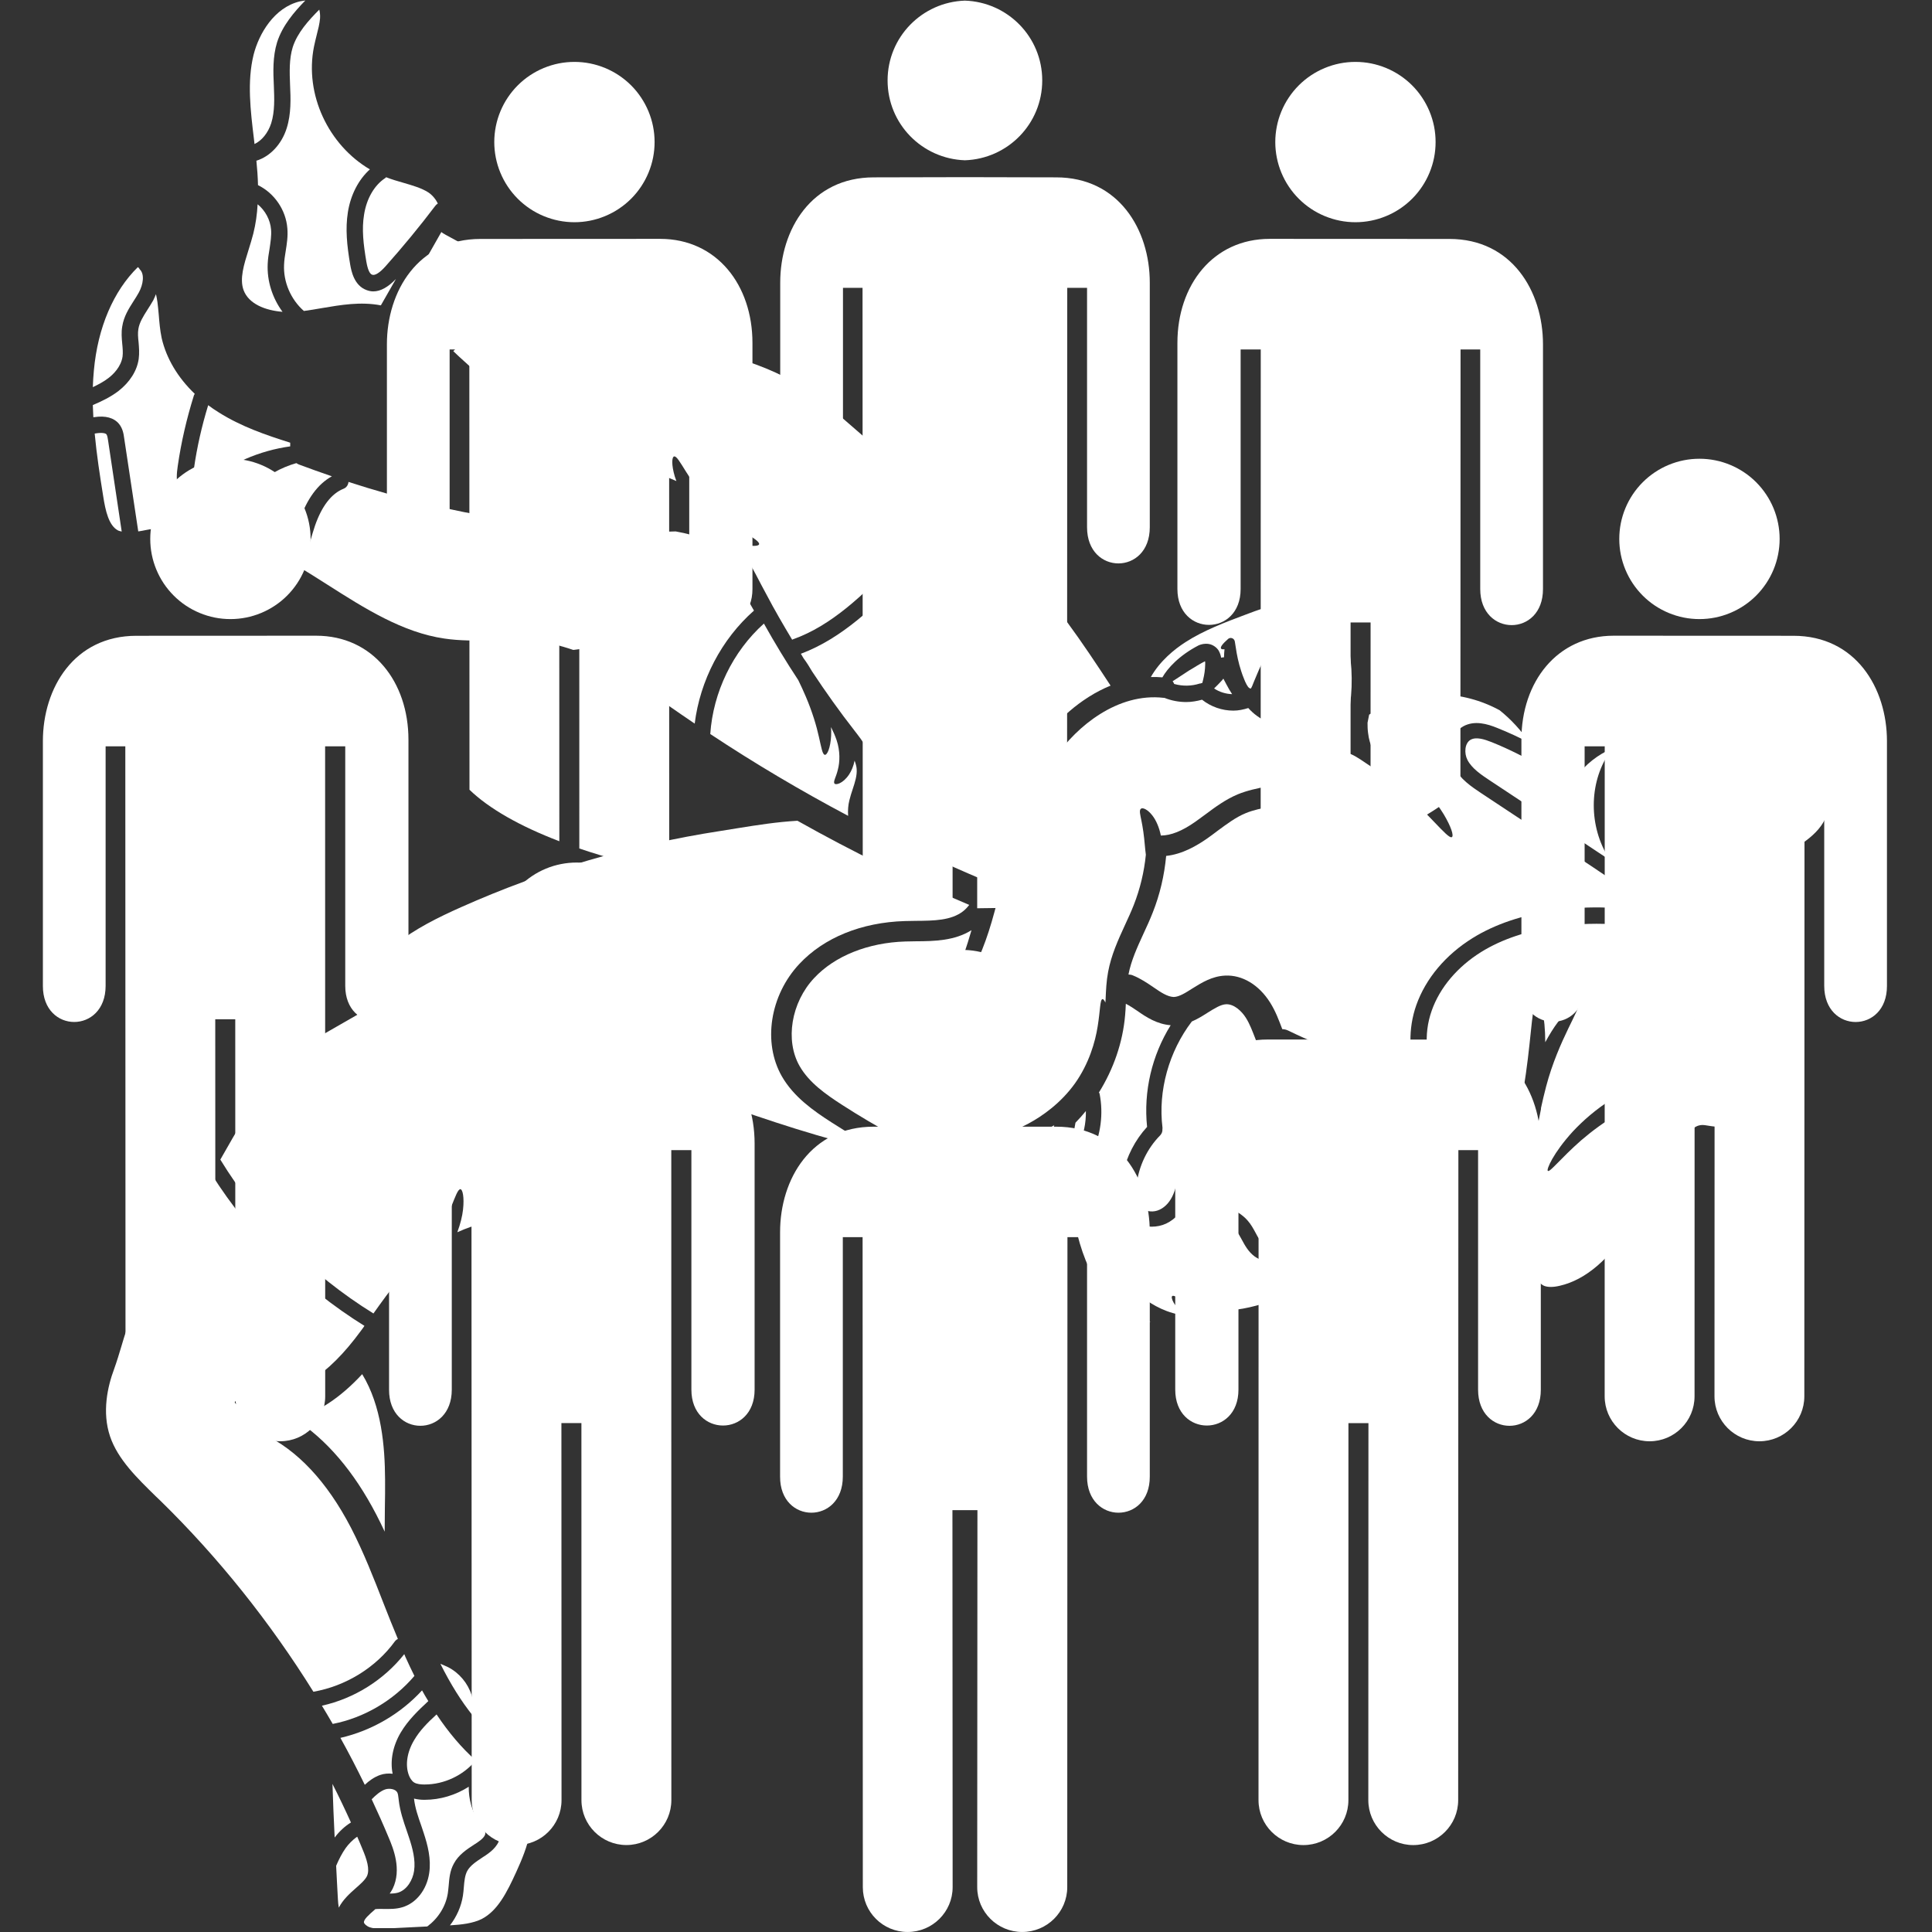 <svg xmlns="http://www.w3.org/2000/svg" xmlns:xlink="http://www.w3.org/1999/xlink" width="500" zoomAndPan="magnify" viewBox="0 0 375 375" height="500" preserveAspectRatio="xMidYMid meet" version="1.0"><rect x="0" y="0" width="375" height="375" fill="#333333" stroke="none"/><defs><clipPath id="0e045451c3"><path d="M 312 135 L 356.828 135 L 356.828 175 L 312 175 Z M 312 135 " clip-rule="nonzero"/></clipPath><clipPath id="24c0b16671"><path d="M 70 346 L 95 346 L 95 374.25 L 70 374.25 Z M 70 346 " clip-rule="nonzero"/></clipPath><clipPath id="60749e9cff"><path d="M 295 123 L 366.684 123 L 366.684 280 L 295 280 Z M 295 123 " clip-rule="nonzero"/></clipPath><clipPath id="ef2b91a994"><path d="M 8.184 123 L 80 123 L 80 280 L 8.184 280 Z M 8.184 123 " clip-rule="nonzero"/></clipPath></defs><path fill="#ffffff" d="M 54.836 60.523 C 52.879 57.863 51.797 54.539 51.961 51.203 C 52 50.188 52.164 49.219 52.324 48.266 C 52.512 46.961 52.715 45.734 52.613 44.555 C 52.465 42.66 51.473 40.855 50.004 39.648 C 49.902 41.543 49.641 43.449 49.164 45.355 C 48.914 46.359 48.574 47.414 48.262 48.441 C 47.344 51.367 46.469 54.102 47.281 56.32 C 48.273 58.992 51.484 60.258 54.836 60.523 " fill-opacity="1" fill-rule="nonzero"/><path fill="#ffffff" d="M 85.629 65.98 C 86.746 64.938 87.676 63.621 88.488 62.23 C 90.848 58.301 92.793 54.113 94.273 49.797 C 91.664 48.395 89.043 46.961 86.469 45.559 C 86.383 45.508 86.32 45.457 86.246 45.418 C 86.145 45.355 86.031 45.32 85.93 45.23 C 85.832 45.18 85.754 45.117 85.668 45.031 L 77.051 60.211 C 80.336 61.516 83.109 63.711 85.629 65.98 " fill-opacity="1" fill-rule="nonzero"/><path fill="#ffffff" d="M 71.117 50.84 C 71.379 52.332 71.758 53.172 72.246 53.324 C 72.785 53.523 73.715 52.934 74.805 51.719 C 78.18 47.93 81.453 43.965 84.5 39.938 C 84.625 39.762 84.801 39.625 84.977 39.512 C 84.602 38.684 83.91 37.855 83.133 37.34 C 81.793 36.488 80.074 36 78.277 35.473 C 77.188 35.16 76.07 34.844 74.969 34.406 L 74.941 34.406 C 74.879 34.445 74.844 34.531 74.766 34.57 C 72.66 35.949 71.152 38.547 70.664 41.668 C 70.199 44.48 70.527 47.375 71.117 50.84 " fill-opacity="1" fill-rule="nonzero"/><path fill="#ffffff" d="M 37.648 93.676 C 37.801 94.191 38.262 94.629 38.602 94.594 C 38.941 94.566 39.43 94.152 39.895 93.789 C 44.609 89.953 50.355 87.469 56.328 86.641 L 56.328 85.926 C 51.609 84.434 46.781 82.789 42.43 80.027 C 41.715 79.59 41.035 79.125 40.41 78.648 C 39.18 82.652 38.238 86.777 37.648 90.918 C 37.484 91.945 37.387 92.926 37.648 93.676 " fill-opacity="1" fill-rule="nonzero"/><path fill="#ffffff" d="M 56.301 16.48 C 56.426 19.102 56.539 22.074 55.648 24.887 C 54.66 28.02 52.414 30.379 49.766 31.195 C 49.918 32.738 50.043 34.332 50.078 35.938 C 53.254 37.48 55.5 40.766 55.773 44.305 C 55.914 45.848 55.676 47.34 55.449 48.77 C 55.297 49.66 55.172 50.512 55.137 51.367 C 54.973 54.727 56.441 58.129 58.984 60.359 C 60.113 60.211 61.246 60.02 62.449 59.809 C 66.16 59.18 69.988 58.516 73.926 59.27 L 76.848 54.152 C 75.344 55.719 73.875 56.559 72.457 56.559 C 72.031 56.559 71.617 56.473 71.191 56.32 C 68.695 55.441 68.18 52.508 67.98 51.402 C 67.328 47.59 67.016 44.402 67.527 41.168 C 68.066 37.781 69.609 34.844 71.793 32.875 C 63.766 28.16 59.086 18.348 60.941 9.066 C 61.082 8.34 61.281 7.586 61.457 6.848 C 61.758 5.68 62.035 4.59 62.121 3.559 C 62.16 2.945 62.098 2.367 61.973 1.867 C 59.875 3.973 57.719 6.355 56.816 9.168 C 56.113 11.449 56.203 14.008 56.301 16.48 " fill-opacity="1" fill-rule="nonzero"/><path fill="#ffffff" d="M 49.402 27.957 C 50.809 27.293 52.035 25.801 52.641 23.918 C 53.355 21.637 53.254 19.078 53.152 16.617 C 53.027 14.008 52.914 11.035 53.781 8.215 C 54.82 4.965 57.105 2.305 59.262 0.098 C 58.922 0.148 58.586 0.188 58.234 0.262 C 53.191 1.453 50.242 6.598 49.227 10.609 C 47.934 15.828 48.625 21.5 49.289 26.969 C 49.328 27.293 49.363 27.633 49.402 27.957 " fill-opacity="1" fill-rule="nonzero"/><path fill="#ffffff" d="M 23.789 69.203 C 23.887 68.449 23.812 67.598 23.727 66.73 C 23.625 65.641 23.523 64.523 23.727 63.359 C 24.027 61.426 24.992 59.91 25.945 58.414 C 26.309 57.863 26.648 57.312 26.961 56.746 C 27.789 55.23 28.102 53.211 27.137 52.293 C 27.074 52.219 27.035 52.133 26.984 52.055 C 26.898 51.98 26.824 51.895 26.762 51.844 C 22.008 56.496 18.969 63.598 18.219 71.926 C 18.117 72.992 18.055 74.07 18.016 75.148 C 19.082 74.637 20.137 74.082 21.027 73.395 C 21.945 72.703 23.484 71.234 23.789 69.203 " fill-opacity="1" fill-rule="nonzero"/><path fill="#ffffff" d="M 22.91 102.961 C 23.137 103.074 23.387 103.109 23.625 103.172 L 20.977 85.484 C 20.914 85.086 20.84 84.52 20.652 84.293 C 20.477 84.094 19.887 83.941 18.77 84.094 L 18.395 84.156 L 18.379 84.156 C 18.758 88.219 19.383 92.285 20.023 96.273 C 20.477 99.211 21.129 102.02 22.91 102.961 " fill-opacity="1" fill-rule="nonzero"/><path fill="#ffffff" d="M 76.688 318.531 C 76.824 318.355 77.023 318.203 77.227 318.117 C 76.273 315.832 75.355 313.551 74.492 311.332 C 72.57 306.387 70.578 301.297 68.145 296.578 C 63.465 287.559 57.695 281.414 50.996 278.289 C 50.316 277.977 49.816 277.422 49.578 276.77 C 49.227 276.293 48.988 275.617 48.949 274.84 C 48.926 274.312 49.027 273.836 49.188 273.398 C 46.895 273.16 45.539 272.582 45.578 272.168 C 45.703 271.215 51.711 271.352 58.371 268.781 C 59.086 268.516 59.738 268.23 60.391 267.953 C 63.602 265.922 66.812 262.746 70.102 258.242 C 70.324 257.957 70.539 257.652 70.738 257.352 C 58.797 249.926 48.625 239.855 41.098 227.977 C 39.691 230.395 38.262 232.816 36.82 235.211 C 32.945 241.711 28.918 248.41 25.707 255.195 C 24.84 257.016 24.227 259.086 23.574 261.281 C 23.137 262.746 22.672 264.277 22.145 265.746 C 20.891 269.094 19.762 274.074 21.367 278.816 C 22.871 283.27 26.648 286.918 30.273 290.469 L 31.09 291.246 C 42.391 302.285 52.402 314.844 60.832 328.367 C 67.09 327.273 72.961 323.688 76.688 318.531 " fill-opacity="1" fill-rule="nonzero"/><path fill="#ffffff" d="M 23.098 82.273 C 23.824 83.164 24 84.23 24.102 85.035 L 26.836 103.148 C 27.352 103.074 27.891 102.973 28.43 102.859 C 29.004 102.758 29.559 102.66 30.109 102.559 C 33.66 101.969 37.184 102.145 40.598 102.82 C 40.547 102.535 40.52 102.258 40.621 101.969 C 40.723 101.73 40.836 101.504 40.922 101.254 C 41.41 98.973 42.391 96.789 43.719 94.867 C 43.117 95.309 42.527 95.734 41.953 96.211 C 41.137 96.863 40.184 97.641 38.879 97.766 C 38.777 97.766 38.664 97.777 38.562 97.777 C 36.672 97.777 35.164 96.273 34.637 94.707 C 34.16 93.277 34.301 91.832 34.5 90.465 C 35.164 85.824 36.242 81.195 37.648 76.719 C 37.688 76.617 37.762 76.543 37.801 76.441 C 34.512 73.293 32.281 69.566 31.375 65.602 C 31.051 64.035 30.926 62.531 30.812 61.062 C 30.723 60.258 30.676 59.457 30.562 58.652 C 30.484 58.102 30.387 57.586 30.273 57.098 C 30.109 57.512 29.934 57.902 29.758 58.266 C 29.395 58.891 29.02 59.508 28.629 60.109 C 27.812 61.387 27.062 62.582 26.859 63.859 C 26.723 64.648 26.797 65.516 26.898 66.43 C 26.984 67.461 27.074 68.527 26.922 69.668 C 26.598 71.977 25.191 74.184 22.973 75.914 C 21.43 77.082 19.723 77.898 18.016 78.625 C 18.043 79.414 18.078 80.191 18.117 80.984 L 18.293 80.969 C 20.477 80.633 22.105 81.082 23.098 82.273 " fill-opacity="1" fill-rule="nonzero"/><path fill="#ffffff" d="M 164.871 155.305 C 165.047 154.605 165.262 153.891 165.5 153.199 C 165.961 151.809 166.375 150.504 166.277 149.246 C 166.238 148.695 166.074 148.18 165.875 147.641 C 165.66 148.723 165.262 149.648 164.785 150.363 C 163.578 152.133 162.188 152.422 161.973 152.082 C 161.672 151.695 162.312 150.805 162.637 149.348 C 163.016 147.93 163.102 145.797 162.387 143.664 C 162.086 142.773 161.699 141.922 161.297 141.117 C 161.332 141.723 161.359 142.312 161.32 142.824 C 161.195 145.207 160.543 146.574 160.105 146.512 C 159.629 146.461 159.426 145.094 158.949 143.027 C 158.5 140.969 157.684 138.207 156.418 135.234 C 155.941 134.105 155.449 133.055 154.949 132.023 C 152.59 128.449 150.371 124.785 148.273 121.035 C 142.215 126.469 138.414 134.359 137.863 142.473 C 146.52 148.207 155.465 153.5 164.621 158.355 C 164.547 157.324 164.621 156.273 164.871 155.305 " fill-opacity="1" fill-rule="nonzero"/><path fill="#ffffff" d="M 237.453 131.723 C 237.375 131.824 237.301 131.926 237.215 132.023 C 236.66 132.641 236.133 133.168 235.656 133.629 C 236.688 134.32 237.914 134.695 239.156 134.734 C 238.781 134.184 238.406 133.531 238.016 132.789 C 237.828 132.438 237.652 132.086 237.453 131.723 " fill-opacity="1" fill-rule="nonzero"/><path fill="#ffffff" d="M 230.777 130.156 C 229.789 130.809 228.871 131.41 228.117 131.898 C 227.941 132.023 227.781 132.125 227.605 132.227 C 227.742 132.375 227.816 132.551 227.906 132.754 C 229.523 133.215 231.266 133.191 232.859 132.676 C 232.922 132.664 232.961 132.664 233.012 132.664 C 233.137 132.602 233.25 132.602 233.375 132.551 C 233.426 132.324 233.488 132.102 233.551 131.824 C 233.75 130.996 233.914 130.016 233.926 128.953 C 233.953 128.727 233.926 128.539 233.891 128.348 C 233.551 128.5 232.871 128.914 232.359 129.203 C 231.809 129.539 231.293 129.867 230.777 130.156 " fill-opacity="1" fill-rule="nonzero"/><path fill="#ffffff" d="M 73.062 294.02 C 73.613 295.086 74.152 296.176 74.668 297.293 C 74.668 295.762 74.691 294.246 74.703 292.727 C 74.73 290.848 74.766 288.988 74.742 287.121 C 74.703 280.797 74.09 272.945 70.301 266.723 C 66.023 271.34 61.656 274.211 57.141 275.379 C 63.328 279.344 68.684 285.578 73.062 294.02 " fill-opacity="1" fill-rule="nonzero"/><path fill="#ffffff" d="M 266.34 132.062 C 266.328 132.062 266.328 132.062 266.305 132.062 C 266.305 133.055 266.266 134.043 266.191 135.012 C 269.789 133.152 273.805 132.062 277.867 131.863 C 274.043 131.184 270.09 131.211 266.34 132.062 " fill-opacity="1" fill-rule="nonzero"/><path fill="#ffffff" d="M 232.699 125.238 C 233.176 125.051 233.828 124.863 234.641 125 C 235.434 125.125 236.211 125.703 236.562 126.316 C 236.836 126.832 236.961 127.27 237.023 127.66 C 237.199 127.598 237.375 127.598 237.578 127.582 C 237.602 127.031 237.613 126.492 237.676 126.016 C 237.312 126.055 237.074 126.016 237 125.879 C 236.824 125.578 237.34 124.926 238.355 124.035 C 238.68 123.734 239.184 123.77 239.484 124.098 C 239.586 124.211 239.633 124.348 239.672 124.484 L 239.734 124.863 C 239.898 125.953 240.109 127.422 240.551 129.051 C 240.789 129.867 241.039 130.734 241.402 131.609 C 241.742 132.539 242.18 133.355 242.469 133.531 C 242.57 133.605 242.734 133.656 242.77 133.656 C 242.883 133.566 243.172 132.914 243.422 132.227 C 244 130.809 244.551 129.539 245.066 128.5 C 246.105 126.391 246.961 125.176 247.387 125.324 C 247.789 125.465 247.789 126.594 247.473 128.398 C 247.648 129.027 247.789 129.867 247.762 130.895 C 247.762 131.523 247.688 132.238 247.523 132.992 C 247.387 133.77 247.074 134.559 246.934 135.16 C 246.734 135.812 246.82 136.188 246.898 136.227 C 246.934 136.301 247.387 136.602 248.203 136.867 C 248.578 137.016 248.891 137.105 249.117 137.141 L 249.293 137.156 C 249.332 137.117 249.367 137.055 249.418 136.953 C 249.531 136.766 249.656 136.391 249.77 136.051 C 250.223 134.684 250.523 133.406 250.734 132.324 C 251.164 130.145 251.301 128.648 251.777 128.586 C 252.215 128.512 252.918 129.941 253.105 132.465 C 253.184 133.594 253.082 134.973 252.805 136.441 C 253.008 137.078 253.258 137.809 253.621 138.648 C 254.137 139.852 254.887 141.27 255.891 142.738 C 256.367 143.488 256.871 143.965 257.145 143.98 C 257.207 144.004 257.223 144.004 257.246 143.98 C 257.27 143.98 257.359 143.84 257.41 143.664 C 257.523 143.289 257.32 142.199 257.172 141.219 C 257.008 140.227 256.832 139.273 256.633 138.383 C 256.254 136.566 255.918 134.922 255.617 133.531 C 255.062 130.734 254.887 128.926 255.328 128.789 C 255.754 128.648 256.73 130.18 257.887 132.84 C 258.449 134.168 259.066 135.773 259.629 137.633 C 259.906 138.559 260.156 139.551 260.395 140.594 C 260.422 140.742 260.457 140.906 260.484 141.07 C 260.695 141.02 260.91 141.02 261.137 141.043 C 261.273 140.805 261.387 140.328 261.449 140.078 C 262.477 135.613 262.641 130.996 261.938 126.492 C 260.77 124.234 259.391 122.34 257.762 120.887 C 255.203 118.539 252.016 117.285 249.043 117.371 C 246.672 117.449 244.199 118.375 241.816 119.281 C 237.816 120.785 233.664 122.34 230.125 124.625 C 227.918 126.039 225.145 128.301 223.379 131.41 C 224.117 131.387 224.871 131.41 225.621 131.473 C 226.574 129.777 228.848 127.219 232.699 125.238 " fill-opacity="1" fill-rule="nonzero"/><path fill="#ffffff" d="M 285.457 143.578 C 284.293 144.23 284.152 146.176 284.832 147.504 C 285.695 149.172 287.527 150.391 289.133 151.457 L 301.289 159.508 C 304.5 161.629 307.711 163.773 310.898 165.895 C 311.473 166.281 312.027 166.66 312.605 167.035 C 312.254 166.52 311.914 166.008 311.613 165.453 C 308.137 158.969 308.715 150.664 313.004 145.234 C 310.184 146.438 307.672 148.395 305.879 150.902 C 305.352 151.656 304.5 152.047 303.621 152.047 C 303.07 152.047 302.52 151.895 302.016 151.531 C 301.902 151.457 301.816 151.316 301.703 151.219 C 300.914 150.98 300.211 150.426 299.871 149.586 C 299.797 149.438 299.723 149.273 299.633 149.098 C 296.41 147.18 293.035 145.461 289.547 144.055 C 288.117 143.488 286.535 142.988 285.457 143.578 " fill-opacity="1" fill-rule="nonzero"/><path fill="#ffffff" d="M 155.449 126.895 C 155.625 127.184 155.801 127.484 155.977 127.785 C 156.543 128.539 157.094 129.402 157.645 130.355 C 160.242 134.281 162.977 138.133 165.875 141.836 C 167.441 143.855 169.211 146.137 169.449 148.996 C 169.586 150.879 169.047 152.547 168.508 154.176 C 168.32 154.805 168.121 155.445 167.957 156.059 C 167.543 157.715 167.742 159.695 168.887 160.312 C 169.109 160.449 169.285 160.637 169.426 160.84 C 176.363 164.363 183.426 167.648 190.586 170.672 C 190.637 170.512 190.727 170.348 190.789 170.172 C 191.277 168.742 191.754 167.297 192.23 165.867 C 194.664 158.629 197.16 151.141 201.625 144.668 C 204.801 140.078 209.68 135.473 215.562 133.078 C 210.117 124.762 204.422 116.258 197.387 109.207 C 193.91 105.73 190.023 102.559 186.121 99.496 C 183.121 104.188 179.223 108.129 175.41 111.953 C 169.84 117.547 163.543 123.871 155.449 126.895 " fill-opacity="1" fill-rule="nonzero"/><path fill="#ffffff" d="M 64.418 92.449 C 62.246 91.695 60.113 90.953 57.996 90.152 C 57.832 90.062 57.656 89.988 57.52 89.891 C 51.473 91.605 46.293 96.336 43.973 102.184 C 43.871 102.633 43.809 103.109 43.758 103.586 C 47.961 104.805 51.961 106.648 55.586 108.668 C 56.227 107.199 56.727 105.645 57.191 104 C 57.492 102.996 57.809 101.98 58.145 100.977 C 59.602 96.801 61.695 93.953 64.418 92.449 " fill-opacity="1" fill-rule="nonzero"/><path fill="#ffffff" d="M 87.988 68.164 L 89.117 69.23 C 99.492 78.898 112.059 86.477 125.445 91.18 L 126.199 91.434 C 127.867 92.008 129.609 92.625 131.289 93.375 C 131.203 93.074 131.051 92.762 130.977 92.484 C 130.301 90.203 130.398 88.695 130.84 88.598 C 131.766 88.359 133.609 93.477 138.113 98.055 C 142.543 102.723 147.598 104.715 147.336 105.645 C 147.223 106.07 145.715 106.121 143.445 105.395 C 143.309 105.332 143.133 105.254 142.996 105.191 C 144.824 107.891 146.332 110.762 147.785 113.559 L 148.789 115.43 C 150.344 118.402 152.039 121.301 153.758 124.172 C 153.793 124.172 153.82 124.133 153.859 124.109 C 161.535 121.414 167.719 115.215 173.152 109.723 C 176.926 105.945 180.766 102.055 183.602 97.566 C 182.934 97.062 182.27 96.551 181.617 96.047 C 178.367 93.578 174.996 90.992 171.77 88.309 C 170.238 87.016 168.734 85.688 167.23 84.371 C 162.363 80.117 157.785 76.066 152.391 73.23 C 147.559 70.695 142.277 69.23 136.684 67.672 C 134.766 67.145 132.848 66.605 130.938 66.031 C 119.086 62.43 107.895 57.035 97.109 51.305 C 95.566 55.68 93.594 59.883 91.227 63.859 C 90.336 65.34 89.293 66.871 87.988 68.164 " fill-opacity="1" fill-rule="nonzero"/><path fill="#ffffff" d="M 122.875 126.055 C 121.27 126.945 119.16 127.836 116.727 128.512 C 120.766 130.621 124.555 133.277 128.242 135.887 L 129.535 136.805 C 131.277 138.031 133.059 139.238 134.84 140.453 C 135.883 132.086 140.02 124.098 146.344 118.516 C 145.391 116.973 144.664 115.328 143.961 113.723 C 143.344 112.266 142.73 110.887 142.004 109.633 C 141.801 109.32 141.629 109.043 141.453 108.742 C 141.125 108.293 140.812 107.879 140.461 107.477 C 138.992 105.871 136.887 104.652 134.227 103.852 C 133.223 103.551 132.195 103.336 131.141 103.148 C 130.223 103.172 129.309 103.211 128.406 103.211 C 107.883 103.211 87.172 99.898 67.641 93.539 C 67.59 94.117 67.254 94.645 66.676 94.867 C 64.344 95.797 62.473 98.219 61.145 102.02 C 60.832 102.973 60.527 103.949 60.254 104.918 C 59.715 106.699 59.16 108.504 58.371 110.246 C 59.023 110.648 59.676 111.051 60.316 111.441 C 61.395 112.129 62.512 112.832 63.613 113.523 C 70.777 118.09 78.18 122.781 86.281 123.945 C 89.242 124.387 92.277 124.348 95.488 124.309 C 99.289 124.273 103.219 124.234 107.145 125 C 108.574 125.277 109.93 125.703 111.27 126.152 C 111.371 126.129 111.473 126.129 111.582 126.117 C 119.812 125.176 126.023 122.129 126.512 122.957 C 126.738 123.332 125.422 124.648 122.875 126.055 " fill-opacity="1" fill-rule="nonzero"/><path fill="#ffffff" d="M 337.703 206.023 C 337.516 206.059 337.391 206.16 337.328 206.199 C 337.289 206.234 337.289 206.223 337.277 206.297 C 337.215 206.438 337.43 206.988 337.766 207.328 C 338.031 207.602 338.445 207.93 338.883 208.27 C 339.637 208.543 340.262 208.957 340.777 209.371 C 341.418 209.91 341.895 210.5 342.246 211.117 L 342.922 209.434 C 342.332 208.832 341.695 208.242 340.914 207.629 C 339.711 206.637 338.32 205.758 337.703 206.023 " fill-opacity="1" fill-rule="nonzero"/><path fill="#ffffff" d="M 210.77 215.645 C 210.129 216.434 209.465 217.188 208.75 217.914 C 208.25 221.289 206.844 224.5 204.699 227.16 C 204.836 227.324 204.938 227.473 205.039 227.637 C 205.152 227.598 205.25 227.562 205.375 227.512 C 206.996 226.129 208.363 224.426 209.301 222.48 C 210.32 220.359 210.809 218.004 210.77 215.645 " fill-opacity="1" fill-rule="nonzero"/><path fill="#ffffff" d="M 261.988 233.996 C 261.961 233.984 261.961 233.984 261.938 233.957 C 261.812 233.984 261.676 234.02 261.523 234.02 C 259.402 233.922 257.598 235.828 256.707 236.957 C 256.23 237.57 255.805 238.199 255.34 238.836 C 254.387 240.23 253.383 241.672 252.016 242.84 C 250.621 244.055 248.68 244.883 246.773 244.883 C 245.629 244.883 244.488 244.57 243.496 243.855 C 242.32 242.977 241.641 241.75 241.062 240.668 C 240.688 239.969 240.336 239.328 239.898 238.836 C 239.246 238.098 238.293 237.582 237.277 237.031 L 236.484 236.617 C 235.156 235.863 233.312 234.637 232.633 232.555 C 232.359 231.699 232.348 230.848 232.32 230.094 C 232.32 229.867 232.32 229.645 232.309 229.441 C 232.258 228.488 232.047 228.086 231.844 227.938 C 231.82 227.887 231.742 227.875 231.68 227.875 C 231.668 227.91 231.633 227.938 231.605 227.949 C 231.492 229.441 231.23 231.188 230.539 232.855 C 229.648 234.988 228.156 236.645 226.352 237.496 C 225.461 237.91 224.508 238.098 223.555 238.098 C 222.172 238.098 220.805 237.672 219.789 236.793 C 218.32 235.562 217.605 233.543 217.605 231.086 C 217.605 231.023 217.605 230.949 217.605 230.887 C 214.332 229.316 210.496 229.066 207.02 230.094 C 207.195 230.395 207.332 230.723 207.422 231.098 C 208.188 235.688 209.027 240.406 210.734 244.645 C 212 247.793 214.359 252.086 218.422 254.605 C 219.828 255.473 221.469 256.148 223.34 256.602 C 221.121 255.32 219.449 253.613 218.496 252.109 C 217.078 249.902 216.918 248.234 217.316 248.082 C 217.77 247.855 218.66 249.074 220.328 250.59 C 221.945 252.121 224.469 253.953 227.617 254.855 C 228.531 255.133 229.422 255.27 230.301 255.395 C 230.215 255.332 230.125 255.27 230.039 255.219 C 227.766 253.527 227.191 251.785 227.527 251.57 C 227.918 251.258 229.086 252.297 231.203 253.152 C 233.312 254.043 236.484 254.645 239.961 254.203 C 243.461 253.754 246.633 252.574 249.016 251.82 C 250.461 251.344 251.613 251.031 252.34 250.957 C 254.824 249.387 257.121 247.582 259.191 245.535 C 261.348 243.391 262.551 241.637 263.129 239.855 C 263.746 237.922 263.469 235.891 262.426 234.734 C 262.227 234.512 262.102 234.258 261.988 233.996 " fill-opacity="1" fill-rule="nonzero"/><path fill="#ffffff" d="M 218.523 194.832 C 218.484 195.574 218.461 196.324 218.383 197.066 C 217.934 202.336 216.125 207.516 213.305 212.043 C 213.367 212.145 213.43 212.23 213.441 212.344 C 214.184 216.172 213.668 220.234 211.973 223.773 C 211.496 224.738 210.922 225.668 210.293 226.543 C 212.914 226.406 215.523 226.844 217.945 227.836 C 218.688 224.449 220.305 221.289 222.648 218.73 C 221.934 211.832 223.578 204.855 227.227 198.996 C 224.57 198.785 222.523 197.453 220.719 196.188 C 219.953 195.672 219.238 195.195 218.523 194.832 " fill-opacity="1" fill-rule="nonzero"/><path fill="#ffffff" d="M 274.895 195.121 C 276.715 189.941 280.602 185.324 285.836 182.074 C 290.199 179.367 295.57 177.574 301.777 176.695 C 308.488 175.742 315.363 176.004 321.988 177.398 C 318.035 174.297 313.832 171.426 309.254 168.363 C 306.043 166.23 302.844 164.102 299.633 161.98 L 287.477 153.938 C 285.66 152.723 283.402 151.23 282.184 148.859 C 280.855 146.273 281.281 142.512 284.016 140.98 C 286.199 139.777 288.695 140.504 290.652 141.309 C 292.785 142.16 294.855 143.125 296.898 144.18 C 295.281 141.797 293.312 139.652 291.078 137.859 C 287.504 135.914 283.438 134.82 279.348 134.785 C 274.531 134.723 269.777 136.152 265.75 138.711 C 265.652 139.238 265.551 139.75 265.438 140.293 C 265.438 140.945 265.449 141.598 265.539 142.246 C 265.676 143.488 266.027 144.594 266.441 145.484 C 266.879 145.711 267.32 145.949 267.77 146.199 C 269.414 147.129 271.145 148.309 272.852 149.688 C 276.238 152.484 278.734 155.621 280.227 158.055 C 281.695 160.512 282.211 162.242 281.809 162.48 C 281.004 162.973 277.055 157.438 270.707 152.285 C 269.137 150.98 267.57 149.824 266.129 148.797 C 264.648 147.805 263.355 146.875 262.301 146.414 C 262.051 146.324 261.812 146.223 261.562 146.16 C 260.82 147.113 259.781 147.844 258.613 148.219 C 258.113 150.363 256.73 152.371 254.648 153.777 C 252.531 155.18 250.109 155.832 247.789 156.309 L 246.66 156.547 C 244.914 156.887 243.258 157.227 241.781 157.84 C 239.859 158.629 238.152 159.922 236.324 161.266 C 235.656 161.793 234.957 162.281 234.266 162.781 C 232.348 164.102 229.562 165.793 226.352 166.133 C 226 169.895 225.145 173.609 223.742 177.133 C 223.203 178.512 222.586 179.867 221.945 181.234 C 220.719 183.906 219.551 186.453 219.035 189.152 C 219.312 189.164 219.613 189.199 219.891 189.324 C 221.395 189.93 222.699 190.82 223.879 191.621 C 225.348 192.637 226.574 193.453 227.805 193.516 C 228.871 193.492 230.062 192.738 231.441 191.859 C 233.211 190.758 235.23 189.488 237.777 189.363 C 241.129 189.188 244.375 191.172 246.52 194.582 C 247.586 196.262 248.238 198.043 248.891 199.762 C 249.27 199.762 249.668 199.852 250.047 200.039 C 258 203.902 266.441 206.852 275.109 208.922 C 273.43 204.691 273.289 199.699 274.895 195.121 " fill-opacity="1" fill-rule="nonzero"/><path fill="#ffffff" d="M 194.926 220.699 C 194.852 220.199 196.809 219.582 199.582 218.102 C 202.34 216.633 205.93 214.09 208.648 210.289 C 211.359 206.473 212.59 202.258 213.066 199.16 C 213.566 196.074 213.504 194.004 213.992 193.93 C 214.133 193.891 214.332 194.129 214.559 194.594 C 214.57 194.355 214.598 194.145 214.598 193.93 C 214.672 192.199 214.746 190.418 215.086 188.637 C 215.688 185.375 217.031 182.426 218.348 179.566 C 218.938 178.289 219.539 176.996 220.055 175.68 C 221.293 172.531 222.074 169.254 222.41 165.906 C 222.324 165.293 222.273 164.676 222.211 164.051 C 222.047 162.117 221.809 160.539 221.559 159.332 C 221.32 158.141 221.082 157.301 221.434 156.988 C 221.758 156.688 222.727 157.062 223.68 158.293 C 224.395 159.207 225.008 160.613 225.32 162.18 C 227.266 162.168 229.41 161.328 232.008 159.508 C 232.66 159.043 233.312 158.566 233.953 158.09 C 235.883 156.648 237.891 155.168 240.25 154.176 C 242.117 153.414 244.023 153.023 245.883 152.66 L 246.973 152.422 C 248.891 152.031 250.875 151.52 252.43 150.477 C 253.773 149.547 254.648 148.242 254.789 146.977 C 254.613 146.852 254.438 146.715 254.312 146.512 L 250.926 141.043 C 250.762 141.043 250.586 141.07 250.422 141.07 C 247.375 141.07 244.312 139.715 242.293 137.43 C 241.34 137.73 240.375 137.934 239.395 137.934 C 237.199 137.934 235.043 137.18 233.312 135.812 C 232.309 136.09 231.266 136.266 230.238 136.266 C 228.797 136.266 227.34 135.988 226 135.449 C 225.938 135.449 225.922 135.473 225.859 135.449 C 216.953 134.422 208.977 140.98 204.898 146.941 C 200.762 152.922 198.34 160.137 195.992 167.121 C 195.504 168.59 195.027 170.035 194.512 171.477 C 194.488 171.578 194.449 171.664 194.414 171.75 C 194 173.445 193.535 175.188 193.02 177.02 C 191.641 182.188 189.836 186.941 187.727 189.977 C 185.668 193.051 183.688 194.32 183.387 194.031 C 183.023 193.668 184.301 191.922 185.668 188.836 C 186.66 186.691 187.613 183.832 188.566 180.547 C 185.305 182.602 181.328 182.691 177.793 182.703 C 177.102 182.727 176.398 182.727 175.734 182.742 C 168.496 182.965 162.051 185.539 158.047 189.816 C 153.555 194.582 152.352 201.957 155.211 206.938 C 157.055 210.16 160.332 212.445 163.504 214.488 C 170.176 218.793 177.238 222.582 184.516 225.828 C 189.684 226.406 194.891 226.582 200.082 226.332 C 202.379 224.25 203.973 221.426 204.625 218.414 C 203.168 219.27 201.762 219.883 200.496 220.273 C 197.16 221.328 194.988 221.09 194.926 220.699 " fill-opacity="1" fill-rule="nonzero"/><path fill="#ffffff" d="M 253.32 212.309 C 253.184 212.07 253.055 211.918 252.98 211.793 C 252.09 212.031 251.113 211.77 250.422 211.141 C 248.062 209.887 246.145 207.59 244.715 204.254 C 244.363 203.438 244.039 202.586 243.723 201.758 C 243.121 200.227 242.594 198.758 241.816 197.543 C 241.027 196.289 239.559 194.883 238.016 194.922 C 236.938 194.957 235.707 195.75 234.402 196.562 C 233.477 197.152 232.461 197.793 231.332 198.27 C 226.914 204.055 224.746 211.691 225.637 218.867 C 225.66 218.969 225.621 219.066 225.621 219.168 C 225.66 219.582 225.523 219.996 225.223 220.336 C 222.66 222.918 221.043 226.344 220.605 229.93 C 220.469 231.188 220.402 233.43 221.707 234.512 C 222.551 235.227 223.93 235.352 225.082 234.797 C 226.238 234.258 227.191 233.168 227.781 231.699 C 228.434 230.168 228.609 228.488 228.707 227.02 C 228.734 226.469 229.07 226.004 229.551 225.793 C 229.938 225.379 230.477 225.078 231.066 224.965 C 232.047 224.777 233.113 225.051 233.852 225.715 C 234.719 226.508 235.195 227.672 235.27 229.277 C 235.293 229.516 235.293 229.781 235.293 230.031 C 235.32 230.633 235.332 231.211 235.469 231.664 C 235.734 232.477 236.523 233.23 237.93 234.02 L 238.668 234.422 C 239.824 235.035 241.129 235.727 242.117 236.855 C 242.797 237.609 243.246 238.438 243.688 239.25 C 244.176 240.18 244.613 240.984 245.254 241.461 C 246.598 242.426 248.742 241.734 250.07 240.605 C 251.164 239.664 252.016 238.438 252.906 237.156 C 253.383 236.453 253.859 235.766 254.375 235.113 C 256.156 232.855 258.238 231.5 260.332 231.148 C 259.152 228.625 257.785 226.195 256.23 223.871 C 255.703 223.309 255.379 222.52 255.465 221.691 C 255.777 218.43 255.027 215.105 253.32 212.309 " fill-opacity="1" fill-rule="nonzero"/><path fill="#ffffff" d="M 336.461 195.75 C 337.703 195.309 339.512 194.973 341.582 195.258 C 341.582 195.234 341.582 195.211 341.582 195.211 C 341.582 195.098 341.52 195.02 341.52 194.922 C 341.492 194.066 341.48 193.191 341.281 192.539 C 341.141 192.098 340.914 191.859 340.84 191.824 C 340.777 191.785 340.426 191.672 339.262 192 C 337.492 192.523 335.848 193.289 334.355 194.344 C 333.902 194.684 333.391 194.781 332.875 194.797 C 331.371 195.734 329.84 196.84 328.434 198.246 C 326.062 200.652 324.105 203.84 323.754 207.602 C 323.629 208.617 323.531 210.012 322.602 211.316 C 321.621 212.621 320.383 213.148 319.465 213.535 C 317.66 214.289 316.055 215.078 314.523 215.957 C 311.473 217.664 308.953 219.582 306.934 221.312 C 302.906 224.84 300.863 227.562 300.438 227.273 C 300.098 227.059 301.465 223.809 305.289 219.621 C 307.211 217.562 309.758 215.305 312.941 213.297 C 314.523 212.309 316.316 211.355 318.137 210.539 C 320.004 209.648 320.18 209.445 320.445 207.215 C 320.633 204.969 321.41 202.688 322.465 200.828 C 323.531 198.949 324.859 197.355 326.289 196.023 C 326.742 195.609 327.219 195.273 327.695 194.895 C 327.871 194.082 328.27 193.051 328.723 191.961 C 328.961 191.434 329.188 190.895 329.426 190.418 C 329.301 187.445 328.473 184.473 327.004 181.887 C 326.867 181.875 326.742 181.887 326.602 181.836 C 318.773 179.391 310.344 178.703 302.219 179.832 C 296.445 180.645 291.504 182.301 287.527 184.762 C 282.887 187.645 279.473 191.684 277.895 196.164 C 276.238 200.828 276.738 205.984 279.098 209.812 C 284.566 210.914 290.074 211.656 295.617 211.992 C 295.793 210.84 295.996 209.648 296.172 208.406 C 297.301 200.516 297.438 193.969 298.418 193.891 C 299.031 193.805 299.922 197.277 299.934 202.297 C 300.75 200.793 301.578 199.461 302.395 198.383 C 304.375 195.75 306.031 194.48 306.355 194.758 C 307.109 195.348 302.492 201.781 300.098 210.902 C 299.723 212.309 299.406 213.711 299.105 215.066 C 299.105 215.18 299.105 215.281 299.082 215.379 C 297.199 224.738 295.055 235.363 297.223 245.121 C 297.75 247.52 298.555 249.012 299.594 249.527 C 300.297 249.863 301.402 249.891 302.77 249.562 C 307.773 248.41 312.465 244.395 316.707 237.609 C 317.859 235.789 318.949 233.844 320.004 231.949 C 322.324 227.836 324.746 223.598 328.008 219.883 C 328.535 218.828 329.676 218.203 330.906 218.391 C 332.535 218.668 334.281 218.895 335.809 218.766 C 335.711 218.277 335.586 217.625 335.332 216.887 C 335.094 216.094 334.617 215.492 333.902 214.176 C 333.566 213.523 333.227 212.582 333.289 211.516 C 333.266 210.59 333.84 209.359 334.832 208.656 C 334.379 208.043 334.016 207.266 334.004 206.223 C 334.004 205.406 334.344 204.516 334.934 203.902 C 335.094 203.738 335.27 203.641 335.445 203.5 C 335.41 203.488 335.371 203.438 335.348 203.402 C 334.895 202.812 334.594 202.02 334.555 201.27 C 334.48 200.078 334.871 198.922 335.57 197.996 C 334.758 197.918 334.219 197.754 334.141 197.453 C 334.016 197.016 334.855 196.312 336.461 195.75 " fill-opacity="1" fill-rule="nonzero"/><path fill="#ffffff" d="M 342.094 199.285 C 341.457 199.023 340.805 198.91 340.188 198.984 C 339.547 199.059 338.895 199.324 338.469 199.738 C 338.043 200.113 337.828 200.629 337.828 201.066 C 337.844 201.457 337.969 201.719 338.445 202.07 C 339.398 202.773 341.117 202.887 342.609 203.625 C 343.324 203.965 344.039 204.531 344.391 205.105 C 344.453 205.207 344.465 205.293 344.504 205.371 C 344.93 204.277 345.242 203.164 345.32 202.121 C 345.242 201.996 345.168 201.883 345.066 201.746 C 344.352 200.793 343.336 199.801 342.094 199.285 " fill-opacity="1" fill-rule="nonzero"/><g clip-path="url(#0e045451c3)"><path fill="#ffffff" d="M 340.664 151.555 C 340.402 152.047 339.785 152.609 338.934 152.961 C 337.191 153.777 334.758 153.477 333.641 154.152 C 333.027 154.504 332.914 154.668 332.836 155.168 C 332.773 155.695 332.949 156.297 333.25 156.848 C 333.879 157.977 334.52 158.867 334.203 159.246 C 333.918 159.57 332.926 159.508 331.484 158.418 C 330.793 157.852 329.941 156.863 329.766 155.383 C 329.637 154.641 329.766 153.715 330.215 152.922 C 330.668 152.133 331.371 151.555 332.098 151.18 C 333.566 150.426 335.008 150.465 335.984 150.527 C 337.016 150.578 337.754 150.676 338.355 150.676 C 339.574 150.727 340.312 150.34 340.703 150.578 C 340.879 150.727 340.941 151.078 340.664 151.555 Z M 356.621 145.047 C 356.422 142.824 355.68 140.906 354.5 139.652 C 352.895 137.934 350.234 137.078 347.602 136.426 C 340.352 134.598 335.109 134.695 331.133 136.742 C 330.355 137.141 329.461 137.117 328.711 136.777 C 328.648 136.766 328.586 136.766 328.547 136.742 C 326.402 136.152 323.969 136.402 322.023 137.457 C 320.207 138.445 318.75 140.164 318.023 142.109 C 318.789 141.598 319.527 141.156 320.156 140.832 C 321.961 139.879 323.215 139.512 323.492 139.891 C 323.754 140.266 322.977 141.32 321.547 142.738 C 320.156 144.141 318.137 145.898 316.215 148.004 C 314.723 149.625 313.559 151.281 312.73 152.723 C 311.887 156.434 312.363 160.539 314.234 164.051 C 316.98 169.168 322.602 173.031 328.887 174.121 C 329 174.137 329.125 174.223 329.223 174.262 C 335.473 172.691 341.391 169.344 348.141 164.84 C 350.324 163.398 352.207 162.066 353.449 160.312 C 355.039 158.09 355.617 155.117 356.105 152.031 C 356.484 149.625 356.82 147.316 356.621 145.047 " fill-opacity="1" fill-rule="nonzero"/></g><path fill="#ffffff" d="M 338.922 211.832 C 338.52 211.578 338.082 211.379 337.691 211.316 C 337.289 211.242 336.875 211.289 336.75 211.379 C 336.664 211.43 336.613 211.418 336.539 211.73 C 336.5 212.043 336.562 212.445 336.738 212.961 C 337.09 213.914 337.703 215.367 337.668 216.508 C 337.668 217.352 337.555 218.016 337.352 218.527 C 337.941 218.352 338.469 218.102 338.922 217.738 C 339.824 216.973 340.465 215.605 341.004 214.266 C 340.738 213.875 340.402 213.262 339.875 212.609 C 339.586 212.332 339.273 212.043 338.922 211.832 " fill-opacity="1" fill-rule="nonzero"/><g clip-path="url(#24c0b16671)"><path fill="#ffffff" d="M 92.016 358.043 L 92.656 357.629 C 93.656 356.953 94.16 356.375 94.199 355.887 C 94.234 355.371 93.758 354.707 93.27 354.02 L 92.867 353.441 C 91.574 351.496 90.949 349.137 90.984 346.805 C 88.426 348.438 85.43 349.34 82.445 349.34 C 82.383 349.34 82.316 349.34 82.281 349.34 C 81.742 349.34 81.051 349.277 80.336 349.102 L 80.363 349.125 C 80.551 350.895 81.152 352.613 81.793 354.434 L 82.242 355.785 C 82.996 358.082 83.723 360.805 83.309 363.562 C 82.832 366.789 80.801 369.41 78.078 370.199 C 76.887 370.562 75.656 370.539 74.566 370.527 C 73.953 370.527 73.375 370.5 72.848 370.562 C 72.785 370.602 72.746 370.664 72.684 370.715 C 71.656 371.605 70.578 372.559 70.641 373.137 C 70.676 373.41 71.152 373.875 71.793 374.09 C 72.797 374.426 74.129 374.363 75.418 374.301 L 82.934 373.926 C 85.016 372.383 86.52 370.062 86.922 367.492 C 86.996 367 87.035 366.512 87.086 366.023 C 87.199 364.668 87.312 363.137 88.074 361.758 C 88.98 360.027 90.586 358.973 92.016 358.043 " fill-opacity="1" fill-rule="nonzero"/></g><path fill="#ffffff" d="M 75.645 367.539 C 76.211 367.539 76.75 367.504 77.25 367.363 C 79.043 366.812 80.125 364.844 80.375 363.137 C 80.688 361.004 80.059 358.684 79.406 356.715 L 78.969 355.41 C 78.316 353.527 77.641 351.559 77.402 349.465 L 77.363 349.137 C 77.301 348.66 77.262 348.211 77.125 347.934 C 76.785 347.246 75.594 347.043 74.742 347.332 C 73.801 347.672 72.922 348.449 72.145 349.238 C 73.301 351.699 74.414 354.195 75.457 356.703 C 76.297 358.695 78.039 362.863 76.211 366.613 C 76.035 366.949 75.832 367.254 75.645 367.539 " fill-opacity="1" fill-rule="nonzero"/><path fill="#ffffff" d="M 80.363 337.797 C 79.008 340.082 78.629 342.578 79.344 344.523 C 79.52 345 79.848 345.637 80.375 345.977 C 80.914 346.305 81.742 346.367 82.293 346.367 C 82.344 346.367 82.406 346.367 82.445 346.367 C 86.168 346.367 89.895 344.621 92.289 341.762 C 92.316 341.75 92.328 341.727 92.355 341.711 C 89.594 339.254 87.086 336.293 84.738 332.77 C 83.07 334.285 81.465 335.891 80.363 337.797 " fill-opacity="1" fill-rule="nonzero"/><path fill="#ffffff" d="M 151.762 208.922 C 148.012 202.371 149.441 193.191 155.148 187.105 C 159.93 181.988 167.203 179.039 175.609 178.777 C 176.312 178.75 177.016 178.75 177.754 178.738 C 181.277 178.715 184.617 178.676 186.938 176.871 C 187.387 176.52 187.766 176.105 188.129 175.641 C 176.727 170.848 165.574 165.379 154.785 159.309 C 150.746 159.547 147.082 160.125 143.195 160.75 C 142.105 160.938 140.988 161.113 139.848 161.289 C 122.496 163.961 105.562 168.918 89.531 176.066 C 85.141 178.023 80.551 180.27 76.688 183.355 C 74.09 185.438 70.777 188.836 69.133 193.352 C 69.172 193.414 69.195 193.492 69.211 193.566 C 73.062 191.984 75.973 191.508 76.195 192.125 C 76.512 193.016 71.793 195.547 66.125 198.82 C 63.062 200.566 60.352 202.172 58.383 203.164 C 56.602 204.832 54.859 206.699 53.191 208.793 C 49.188 213.801 45.914 219.52 42.766 225.078 C 50.18 237.195 60.402 247.469 72.484 254.945 C 75.645 250.504 78.895 246 83.195 242.562 C 83.348 242.352 83.512 242.113 83.672 241.875 C 87.438 236.34 88.402 230.773 89.379 230.82 C 89.793 230.871 90.145 232.379 89.871 234.812 C 89.73 236.078 89.355 237.582 88.766 239.176 C 92.254 237.582 95.918 236.781 99.492 236.027 C 101.574 235.59 103.52 235.176 105.426 234.609 C 115.824 231.586 124.73 224.012 129.473 214.266 C 127.152 213.773 125.031 213.5 123.352 213.41 C 120.902 213.273 119.297 213.375 119.184 212.898 C 119.047 212.508 120.488 211.555 123.188 211.051 C 125.859 210.539 129.711 210.703 133.648 211.867 C 135.441 212.383 137.062 213.035 138.527 213.738 C 148.902 217.398 159.855 221.113 171.066 223.57 C 167.758 221.754 164.508 219.859 161.359 217.828 C 157.922 215.617 154.059 212.922 151.762 208.922 " fill-opacity="1" fill-rule="nonzero"/><path fill="#ffffff" d="M 66.074 337.32 C 67.742 340.32 69.309 343.355 70.805 346.43 C 71.629 345.652 72.609 344.938 73.777 344.523 C 74.527 344.258 75.383 344.184 76.211 344.285 C 75.695 341.762 76.234 338.914 77.777 336.293 C 79.207 333.871 81.254 331.93 83.133 330.184 C 82.719 329.52 82.316 328.816 81.918 328.102 C 77.738 332.668 72.105 335.941 66.074 337.32 " fill-opacity="1" fill-rule="nonzero"/><path fill="#ffffff" d="M 91.539 329.031 C 90.824 326.734 89.141 324.715 86.996 323.609 C 86.508 323.359 85.992 323.172 85.48 322.945 C 87.461 326.91 89.555 330.246 91.812 333.059 C 92.016 331.715 91.941 330.32 91.539 329.031 " fill-opacity="1" fill-rule="nonzero"/><path fill="#ffffff" d="M 97.383 345.551 C 96.832 345.176 96.281 344.797 95.727 344.422 C 95.363 344.172 95.012 343.871 94.648 343.594 C 93.508 346.227 93.758 349.402 95.352 351.797 L 95.703 352.301 C 96.395 353.289 97.27 354.52 97.145 356.102 C 97.008 358.043 95.465 359.312 94.309 360.09 L 93.645 360.527 C 92.418 361.344 91.262 362.098 90.684 363.164 C 90.234 364.016 90.133 365.105 90.031 366.273 C 89.996 366.824 89.934 367.391 89.855 367.941 C 89.531 370.035 88.641 372.031 87.336 373.711 C 89.555 373.574 91.777 373.348 93.559 372.445 C 96.582 370.852 98.363 367.391 100.207 363.34 C 102.402 358.559 104.332 353.164 102.051 349.566 C 101.059 347.996 99.277 346.805 97.383 345.551 " fill-opacity="1" fill-rule="nonzero"/><path fill="#ffffff" d="M 80.438 325.293 C 79.848 324.125 79.27 322.883 78.691 321.605 C 78.617 321.414 78.555 321.242 78.469 321.066 C 74.504 326.082 68.734 329.695 62.484 331.074 C 63.188 332.254 63.902 333.422 64.582 334.613 C 70.703 333.422 76.398 330.047 80.438 325.293 " fill-opacity="1" fill-rule="nonzero"/><path fill="#ffffff" d="M 70.324 358.836 C 70.012 358.043 69.672 357.281 69.336 356.5 C 68.383 357.152 67.641 357.969 67.129 358.66 C 66.363 359.738 65.762 360.941 65.246 362.148 C 65.371 364.293 65.445 366.473 65.586 368.621 C 65.621 369.172 65.66 369.75 65.762 370.273 C 66.562 368.719 67.906 367.504 69.023 366.523 C 69.914 365.734 70.852 364.918 71.215 364.18 C 71.844 362.863 71.18 360.844 70.324 358.836 " fill-opacity="1" fill-rule="nonzero"/><path fill="#ffffff" d="M 68.117 353.742 C 66.977 351.223 65.785 348.723 64.531 346.254 C 64.656 349.715 64.77 353.191 64.957 356.664 C 65.887 355.438 66.953 354.457 68.117 353.742 " fill-opacity="1" fill-rule="nonzero"/><path fill="#ffffff" d="M 278.238 182.98 C 278.238 184.004 278.137 185.016 277.938 186.016 C 277.738 187.02 277.441 187.992 277.051 188.938 C 276.66 189.879 276.18 190.777 275.613 191.629 C 275.047 192.477 274.402 193.262 273.68 193.984 C 272.957 194.707 272.168 195.352 271.32 195.922 C 270.469 196.488 269.574 196.969 268.629 197.359 C 267.688 197.75 266.711 198.047 265.711 198.246 C 264.707 198.445 263.695 198.543 262.676 198.543 C 261.652 198.543 260.641 198.445 259.637 198.246 C 258.637 198.047 257.664 197.75 256.719 197.359 C 255.773 196.969 254.879 196.488 254.027 195.922 C 253.18 195.352 252.391 194.707 251.672 193.984 C 250.949 193.262 250.301 192.477 249.734 191.629 C 249.168 190.777 248.688 189.879 248.297 188.938 C 247.906 187.992 247.609 187.02 247.41 186.016 C 247.211 185.016 247.113 184.004 247.113 182.98 C 247.113 181.961 247.211 180.949 247.41 179.945 C 247.609 178.941 247.906 177.969 248.297 177.027 C 248.688 176.082 249.168 175.184 249.734 174.336 C 250.301 173.484 250.949 172.699 251.672 171.977 C 252.391 171.254 253.18 170.609 254.027 170.043 C 254.879 169.473 255.773 168.996 256.719 168.605 C 257.664 168.211 258.637 167.918 259.637 167.719 C 260.641 167.52 261.652 167.418 262.676 167.418 C 263.695 167.418 264.707 167.52 265.711 167.719 C 266.711 167.918 267.688 168.211 268.629 168.605 C 269.574 168.996 270.469 169.473 271.32 170.043 C 272.168 170.609 272.957 171.254 273.68 171.977 C 274.402 172.699 275.047 173.484 275.613 174.336 C 276.18 175.184 276.66 176.082 277.051 177.027 C 277.441 177.969 277.738 178.941 277.938 179.945 C 278.137 180.949 278.238 181.961 278.238 182.98 Z M 278.238 182.98 " fill-opacity="1" fill-rule="nonzero"/><path fill="#ffffff" d="M 244.277 349.406 C 244.277 354.219 248.188 358.129 252.996 358.129 C 257.82 358.129 261.723 354.219 261.723 349.406 L 261.73 276.227 L 265.613 276.227 L 265.59 349.406 C 265.59 354.219 269.5 358.129 274.312 358.129 C 279.125 358.129 283.031 354.219 283.031 349.406 L 283.07 223.242 L 286.895 223.242 L 286.895 269.738 C 286.895 279.086 299.098 279.086 299.07 269.738 L 299.07 222.246 C 299.07 211.91 293 201.785 280.91 201.785 L 246.035 201.77 C 235.016 201.77 228.113 210.754 228.113 221.957 L 228.113 269.734 C 228.113 279.016 240.383 279.016 240.383 269.734 L 240.383 223.242 L 244.289 223.242 Z M 244.277 349.406 " fill-opacity="1" fill-rule="nonzero"/><path fill="#ffffff" d="M 345.426 104.605 C 345.426 105.625 345.324 106.637 345.125 107.641 C 344.926 108.641 344.633 109.613 344.242 110.559 C 343.848 111.504 343.371 112.398 342.801 113.25 C 342.234 114.098 341.59 114.887 340.867 115.609 C 340.145 116.332 339.359 116.977 338.508 117.543 C 337.66 118.109 336.762 118.59 335.816 118.98 C 334.875 119.371 333.902 119.668 332.898 119.867 C 331.898 120.066 330.883 120.164 329.863 120.164 C 328.84 120.164 327.828 120.066 326.828 119.867 C 325.824 119.668 324.852 119.371 323.906 118.98 C 322.965 118.59 322.066 118.109 321.215 117.543 C 320.367 116.977 319.582 116.332 318.859 115.609 C 318.137 114.887 317.492 114.098 316.922 113.25 C 316.355 112.398 315.875 111.504 315.484 110.559 C 315.094 109.613 314.797 108.641 314.598 107.641 C 314.398 106.637 314.301 105.625 314.301 104.605 C 314.301 103.582 314.398 102.57 314.598 101.566 C 314.797 100.566 315.094 99.594 315.484 98.648 C 315.875 97.703 316.355 96.809 316.922 95.957 C 317.492 95.109 318.137 94.32 318.859 93.598 C 319.582 92.875 320.367 92.23 321.215 91.664 C 322.066 91.098 322.965 90.617 323.906 90.227 C 324.852 89.836 325.824 89.539 326.828 89.34 C 327.828 89.141 328.84 89.043 329.863 89.043 C 330.883 89.043 331.898 89.141 332.898 89.34 C 333.902 89.539 334.875 89.836 335.816 90.227 C 336.762 90.617 337.66 91.098 338.508 91.664 C 339.359 92.23 340.145 92.875 340.867 93.598 C 341.59 94.32 342.234 95.109 342.801 95.957 C 343.371 96.809 343.848 97.703 344.242 98.648 C 344.633 99.594 344.926 100.566 345.125 101.566 C 345.324 102.57 345.426 103.582 345.426 104.605 Z M 345.426 104.605 " fill-opacity="1" fill-rule="nonzero"/><g clip-path="url(#60749e9cff)"><path fill="#ffffff" d="M 311.465 271.027 C 311.465 275.84 315.375 279.75 320.188 279.75 C 325.008 279.75 328.91 275.84 328.91 271.027 L 328.922 197.848 L 332.805 197.848 L 332.781 271.027 C 332.781 275.84 336.688 279.75 341.5 279.75 C 346.316 279.75 350.219 275.84 350.219 271.027 L 350.258 144.863 L 354.082 144.863 L 354.082 191.359 C 354.082 200.707 366.285 200.707 366.258 191.359 L 366.258 143.867 C 366.258 133.531 360.191 123.406 348.098 123.406 L 313.223 123.391 C 302.203 123.391 295.305 132.375 295.305 143.582 L 295.305 191.355 C 295.305 200.641 307.574 200.641 307.574 191.355 L 307.574 144.863 L 311.477 144.863 Z M 311.465 271.027 " fill-opacity="1" fill-rule="nonzero"/></g><path fill="#ffffff" d="M 278.648 27.574 C 278.648 28.594 278.551 29.605 278.352 30.609 C 278.152 31.609 277.855 32.582 277.465 33.527 C 277.074 34.469 276.594 35.367 276.027 36.215 C 275.461 37.066 274.816 37.852 274.094 38.574 C 273.371 39.297 272.586 39.941 271.734 40.508 C 270.887 41.078 269.988 41.555 269.043 41.945 C 268.102 42.336 267.129 42.633 266.125 42.832 C 265.125 43.031 264.113 43.133 263.09 43.133 C 262.07 43.133 261.059 43.031 260.055 42.832 C 259.055 42.633 258.082 42.336 257.137 41.945 C 256.191 41.555 255.297 41.078 254.445 40.508 C 253.598 39.941 252.812 39.297 252.09 38.574 C 251.367 37.852 250.723 37.066 250.156 36.215 C 249.586 35.367 249.109 34.469 248.719 33.527 C 248.324 32.582 248.031 31.609 247.832 30.609 C 247.633 29.605 247.531 28.594 247.531 27.574 C 247.531 26.551 247.633 25.539 247.832 24.539 C 248.031 23.535 248.324 22.562 248.719 21.617 C 249.109 20.676 249.586 19.777 250.156 18.93 C 250.723 18.078 251.367 17.293 252.09 16.57 C 252.812 15.848 253.598 15.203 254.445 14.637 C 255.297 14.07 256.191 13.59 257.137 13.199 C 258.082 12.809 259.055 12.512 260.055 12.312 C 261.059 12.113 262.07 12.016 263.09 12.016 C 264.113 12.016 265.125 12.113 266.125 12.312 C 267.129 12.512 268.102 12.809 269.043 13.199 C 269.988 13.59 270.887 14.07 271.734 14.637 C 272.586 15.203 273.371 15.848 274.094 16.57 C 274.816 17.293 275.461 18.078 276.027 18.93 C 276.594 19.777 277.074 20.676 277.465 21.617 C 277.855 22.562 278.152 23.535 278.352 24.539 C 278.551 25.539 278.648 26.551 278.648 27.574 Z M 278.648 27.574 " fill-opacity="1" fill-rule="nonzero"/><path fill="#ffffff" d="M 281.332 46.379 L 246.457 46.363 C 235.438 46.363 228.535 55.348 228.535 66.555 L 228.535 114.328 C 228.535 123.613 240.805 123.613 240.805 114.328 L 240.805 67.832 L 244.711 67.832 L 244.695 169.398 C 251.086 168.039 256.941 166.461 262.145 164.695 L 262.148 120.816 L 266.031 120.816 L 266.02 163.289 C 273.688 160.355 279.648 156.973 283.465 153.293 L 283.492 67.828 L 287.312 67.828 L 287.312 114.324 C 287.312 123.672 299.52 123.672 299.492 114.324 L 299.492 66.836 C 299.492 56.504 293.422 46.379 281.332 46.379 Z M 281.332 46.379 " fill-opacity="1" fill-rule="nonzero"/><path fill="#ffffff" d="M 127.477 182.98 C 127.477 184.004 127.375 185.016 127.176 186.016 C 126.977 187.02 126.684 187.992 126.293 188.938 C 125.898 189.879 125.422 190.777 124.852 191.629 C 124.285 192.477 123.641 193.262 122.918 193.984 C 122.195 194.707 121.41 195.352 120.559 195.922 C 119.711 196.488 118.812 196.969 117.871 197.359 C 116.926 197.75 115.953 198.047 114.949 198.246 C 113.949 198.445 112.938 198.543 111.914 198.543 C 110.891 198.543 109.879 198.445 108.879 198.246 C 107.875 198.047 106.902 197.75 105.957 197.359 C 105.016 196.969 104.117 196.488 103.27 195.922 C 102.418 195.352 101.633 194.707 100.91 193.984 C 100.188 193.262 99.543 192.477 98.973 191.629 C 98.406 190.777 97.926 189.879 97.535 188.938 C 97.145 187.992 96.852 187.02 96.652 186.016 C 96.449 185.016 96.352 184.004 96.352 182.98 C 96.352 181.961 96.449 180.949 96.652 179.945 C 96.852 178.941 97.145 177.969 97.535 177.027 C 97.926 176.082 98.406 175.184 98.973 174.336 C 99.543 173.484 100.188 172.699 100.91 171.977 C 101.633 171.254 102.418 170.609 103.27 170.043 C 104.117 169.473 105.016 168.996 105.957 168.605 C 106.902 168.211 107.875 167.918 108.879 167.719 C 109.879 167.52 110.891 167.418 111.914 167.418 C 112.938 167.418 113.949 167.52 114.949 167.719 C 115.953 167.918 116.926 168.211 117.871 168.605 C 118.812 168.996 119.711 169.473 120.559 170.043 C 121.41 170.609 122.195 171.254 122.918 171.977 C 123.641 172.699 124.285 173.484 124.852 174.336 C 125.422 175.184 125.898 176.082 126.293 177.027 C 126.684 177.969 126.977 178.941 127.176 179.945 C 127.375 180.949 127.477 181.961 127.477 182.98 Z M 127.477 182.98 " fill-opacity="1" fill-rule="nonzero"/><path fill="#ffffff" d="M 130.297 223.242 L 134.199 223.242 L 134.199 269.734 C 134.199 279.016 146.469 279.016 146.469 269.734 L 146.469 221.957 C 146.469 210.75 139.566 201.77 128.547 201.77 L 93.672 201.785 C 81.582 201.785 75.516 211.91 75.516 222.246 L 75.516 269.734 C 75.484 279.082 87.691 279.082 87.691 269.734 L 87.691 223.234 L 91.512 223.234 L 91.555 349.402 C 91.555 354.215 95.457 358.121 100.27 358.121 C 105.086 358.121 108.992 354.215 108.992 349.402 L 108.969 276.223 L 112.852 276.223 L 112.859 349.402 C 112.859 354.215 116.766 358.121 121.586 358.121 C 126.395 358.121 130.309 354.215 130.309 349.402 Z M 130.297 223.242 " fill-opacity="1" fill-rule="nonzero"/><path fill="#ffffff" d="M 60.289 104.605 C 60.289 105.625 60.188 106.637 59.988 107.641 C 59.789 108.641 59.492 109.613 59.102 110.559 C 58.711 111.504 58.234 112.398 57.664 113.25 C 57.098 114.098 56.453 114.887 55.73 115.609 C 55.008 116.332 54.223 116.977 53.371 117.543 C 52.523 118.109 51.625 118.59 50.68 118.98 C 49.738 119.371 48.762 119.668 47.762 119.867 C 46.758 120.066 45.746 120.164 44.727 120.164 C 43.703 120.164 42.691 120.066 41.688 119.867 C 40.688 119.668 39.715 119.371 38.77 118.98 C 37.824 118.59 36.93 118.109 36.078 117.543 C 35.23 116.977 34.445 116.332 33.723 115.609 C 33 114.887 32.352 114.098 31.785 113.25 C 31.219 112.398 30.738 111.504 30.348 110.559 C 29.957 109.613 29.66 108.641 29.461 107.641 C 29.262 106.637 29.164 105.625 29.164 104.605 C 29.164 103.582 29.262 102.57 29.461 101.566 C 29.66 100.566 29.957 99.594 30.348 98.648 C 30.738 97.703 31.219 96.809 31.785 95.957 C 32.352 95.109 33 94.32 33.723 93.598 C 34.445 92.875 35.23 92.23 36.078 91.664 C 36.93 91.098 37.824 90.617 38.77 90.227 C 39.715 89.836 40.688 89.539 41.688 89.34 C 42.691 89.141 43.703 89.043 44.727 89.043 C 45.746 89.043 46.758 89.141 47.762 89.34 C 48.762 89.539 49.738 89.836 50.68 90.227 C 51.625 90.617 52.523 91.098 53.371 91.664 C 54.223 92.23 55.008 92.875 55.73 93.598 C 56.453 94.32 57.098 95.109 57.664 95.957 C 58.234 96.809 58.711 97.703 59.102 98.648 C 59.492 99.594 59.789 100.566 59.988 101.566 C 60.188 102.57 60.289 103.582 60.289 104.605 Z M 60.289 104.605 " fill-opacity="1" fill-rule="nonzero"/><g clip-path="url(#ef2b91a994)"><path fill="#ffffff" d="M 63.105 144.863 L 67.012 144.863 L 67.012 191.355 C 67.012 200.641 79.281 200.641 79.281 191.355 L 79.281 143.582 C 79.281 132.371 72.379 123.391 61.359 123.391 L 26.484 123.406 C 14.395 123.406 8.324 133.531 8.324 143.867 L 8.324 191.355 C 8.297 200.703 20.5 200.703 20.5 191.355 L 20.5 144.859 L 24.324 144.859 L 24.363 271.023 C 24.363 275.836 28.27 279.746 33.082 279.746 C 37.898 279.746 41.805 275.836 41.805 271.023 L 41.781 197.844 L 45.664 197.844 L 45.672 271.023 C 45.672 275.836 49.574 279.746 54.398 279.746 C 59.207 279.746 63.121 275.836 63.121 271.023 Z M 63.105 144.863 " fill-opacity="1" fill-rule="nonzero"/></g><path fill="#ffffff" d="M 127.055 27.574 C 127.055 28.594 126.957 29.605 126.758 30.609 C 126.559 31.609 126.262 32.582 125.871 33.527 C 125.48 34.469 125 35.367 124.434 36.215 C 123.867 37.066 123.223 37.852 122.5 38.574 C 121.777 39.297 120.988 39.941 120.141 40.508 C 119.293 41.078 118.395 41.555 117.449 41.945 C 116.508 42.336 115.535 42.633 114.531 42.832 C 113.531 43.031 112.52 43.133 111.496 43.133 C 110.477 43.133 109.465 43.031 108.461 42.832 C 107.461 42.633 106.488 42.336 105.543 41.945 C 104.598 41.555 103.703 41.078 102.852 40.508 C 102.004 39.941 101.219 39.297 100.496 38.574 C 99.773 37.852 99.129 37.066 98.562 36.215 C 97.992 35.367 97.516 34.469 97.125 33.527 C 96.73 32.582 96.438 31.609 96.238 30.609 C 96.039 29.605 95.938 28.594 95.938 27.574 C 95.938 26.551 96.039 25.539 96.238 24.539 C 96.438 23.535 96.73 22.562 97.125 21.617 C 97.516 20.676 97.992 19.777 98.562 18.93 C 99.129 18.078 99.773 17.293 100.496 16.57 C 101.219 15.848 102.004 15.203 102.852 14.637 C 103.703 14.07 104.598 13.59 105.543 13.199 C 106.488 12.809 107.461 12.512 108.461 12.312 C 109.465 12.113 110.477 12.016 111.496 12.016 C 112.52 12.016 113.531 12.113 114.531 12.312 C 115.535 12.512 116.508 12.809 117.449 13.199 C 118.395 13.59 119.293 14.07 120.141 14.637 C 120.988 15.203 121.777 15.848 122.5 16.57 C 123.223 17.293 123.867 18.078 124.434 18.93 C 125 19.777 125.48 20.676 125.871 21.617 C 126.262 22.562 126.559 23.535 126.758 24.539 C 126.957 25.539 127.055 26.551 127.055 27.574 Z M 127.055 27.574 " fill-opacity="1" fill-rule="nonzero"/><path fill="#ffffff" d="M 93.258 46.379 L 128.133 46.363 C 139.152 46.363 146.051 55.348 146.051 66.555 L 146.051 114.328 C 146.051 123.613 133.781 123.613 133.781 114.328 L 133.781 67.832 L 129.879 67.832 L 129.891 169.395 C 123.504 168.035 117.645 166.457 112.445 164.691 L 112.441 120.812 L 108.555 120.812 L 108.566 163.285 C 100.902 160.352 94.941 156.969 91.125 153.289 L 91.098 67.828 L 87.273 67.828 L 87.273 114.324 C 87.273 123.672 75.07 123.672 75.098 114.324 L 75.098 66.836 C 75.098 56.504 81.164 46.379 93.258 46.379 Z M 93.258 46.379 " fill-opacity="1" fill-rule="nonzero"/><path fill="#ffffff" d="M 202.34 199.879 C 202.34 208.293 195.668 215.09 187.289 215.371 C 178.953 215.09 172.242 208.293 172.242 199.879 C 172.242 195.672 173.941 191.867 176.652 189.078 C 179.359 186.285 183.125 184.547 187.289 184.387 C 195.664 184.668 202.34 191.465 202.34 199.879 Z M 202.34 199.879 " fill-opacity="1" fill-rule="nonzero"/><path fill="#ffffff" d="M 223.172 239.16 L 223.172 286.605 C 223.211 295.953 210.996 295.953 210.996 286.605 L 210.996 240.129 L 207.191 240.129 L 207.152 366.297 C 207.152 371.113 203.223 374.996 198.414 374.996 C 193.602 374.996 189.676 371.113 189.676 366.297 L 189.719 293.117 L 184.867 293.117 L 184.906 366.297 C 184.906 371.113 180.98 374.996 176.168 374.996 C 171.355 374.996 167.473 371.113 167.473 366.297 L 167.43 240.129 L 163.59 240.129 L 163.59 286.605 C 163.59 295.953 151.371 295.953 151.414 286.605 L 151.414 239.16 C 151.414 228.801 157.48 218.688 169.574 218.688 L 205.012 218.688 C 217.105 218.688 223.172 228.801 223.172 239.16 Z M 223.172 239.16 " fill-opacity="1" fill-rule="nonzero"/><path fill="#ffffff" d="M 202.297 15.613 C 202.297 24.027 195.625 30.824 187.289 31.109 C 178.953 30.824 172.281 24.027 172.281 15.613 C 172.281 7.199 178.953 0.406 187.289 0.121 C 195.625 0.406 202.297 7.199 202.297 15.613 Z M 202.297 15.613 " fill-opacity="1" fill-rule="nonzero"/><path fill="#ffffff" d="M 223.172 54.855 L 223.172 102.348 C 223.172 111.695 210.996 111.695 210.996 102.348 L 210.996 55.867 L 207.152 55.867 L 207.113 175.727 C 201.449 176.051 195.621 176.254 189.672 176.293 L 189.672 108.859 L 184.898 108.859 L 184.898 176.293 C 178.949 176.254 173.129 176.051 167.461 175.727 L 167.418 55.867 L 163.621 55.867 L 163.621 102.348 C 163.621 111.695 151.398 111.695 151.441 102.348 L 151.441 54.855 C 151.441 44.539 157.508 34.426 169.605 34.426 L 187.281 34.387 L 205 34.426 C 217.105 34.426 223.172 44.539 223.172 54.855 Z M 223.172 54.855 " fill-opacity="1" fill-rule="nonzero"/></svg>
